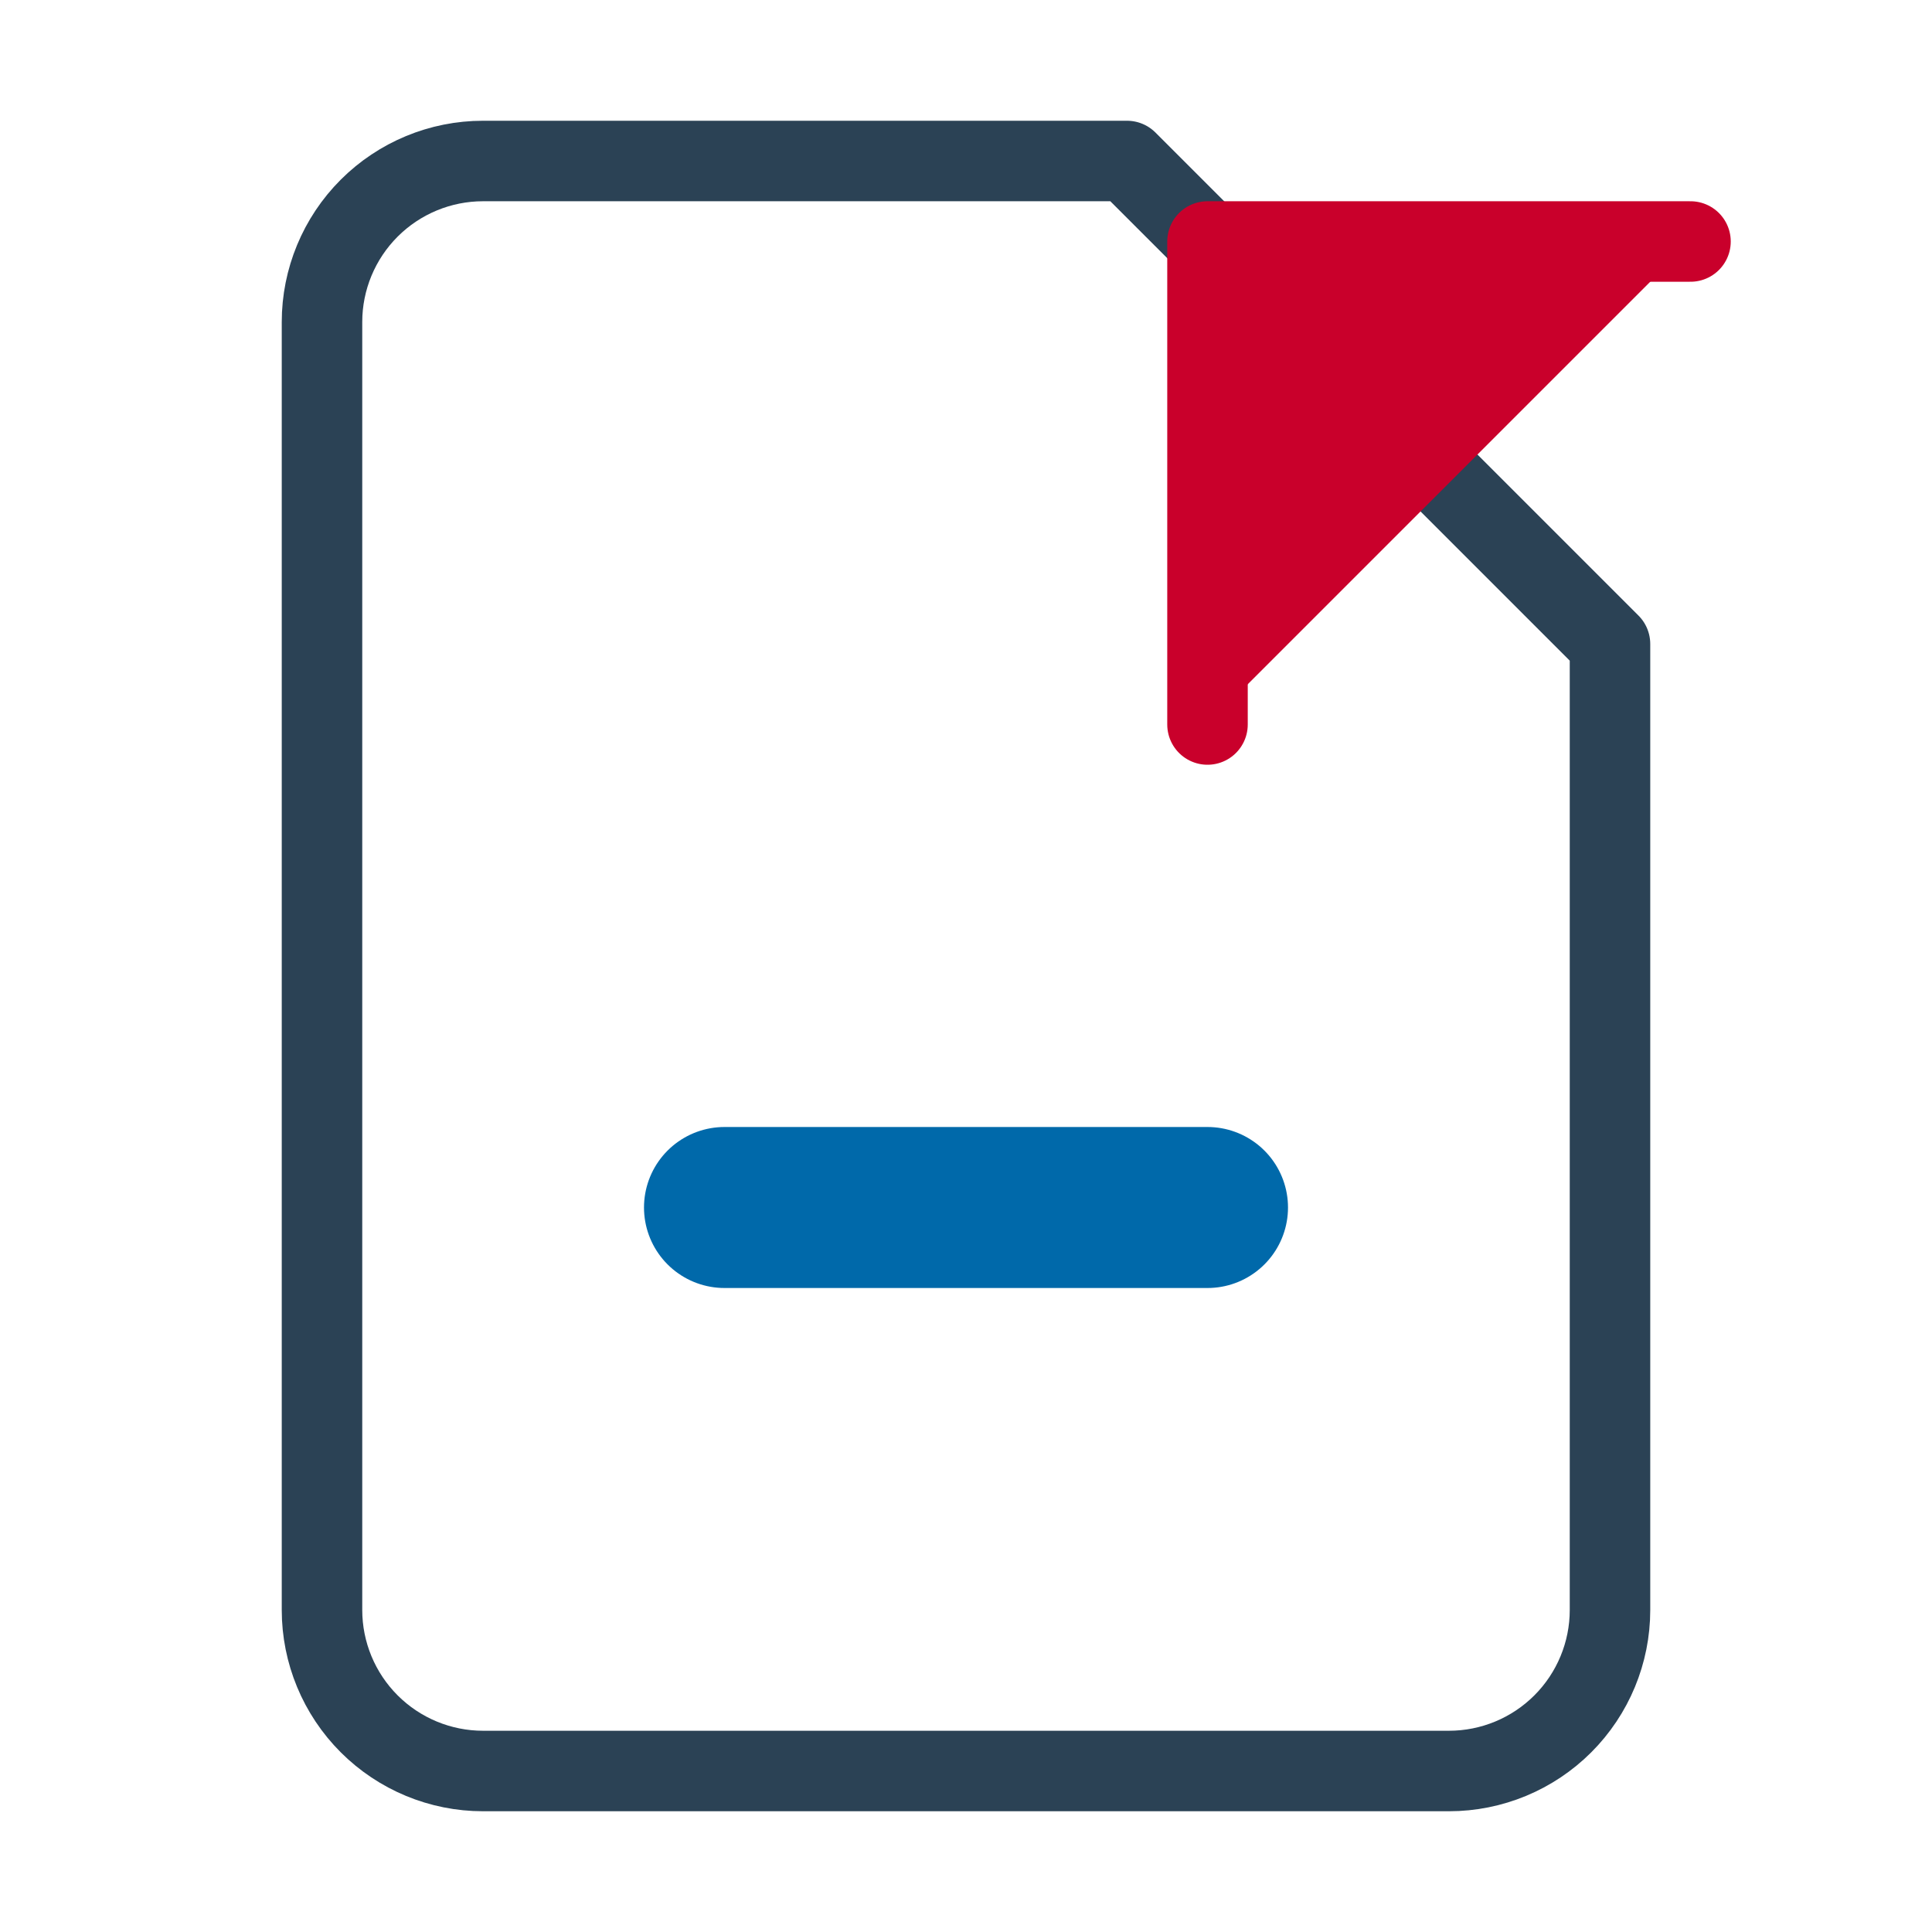 <svg width="24" height="24" viewBox="0 0 24 24" fill="none" xmlns="http://www.w3.org/2000/svg">
<path d="M14 2H6C5.47 2 4.961 2.211 4.586 2.586C4.211 2.961 4 3.47 4 4V20C4 20.53 4.211 21.039 4.586 21.414C4.961 21.789 5.47 22 6 22H18C18.53 22 19.039 21.789 19.414 21.414C19.789 21.039 20 20.53 20 20V8L14 2Z" stroke="#2B4255" stroke-linecap="round" stroke-linejoin="round"/>
<path d="M15 9V3H21" fill="#C9002B" stroke="#C9002B" stroke-linecap="round" stroke-linejoin="round"/>
<path d="M9 15H15" stroke="#0069AA" stroke-width="2" stroke-linecap="round" stroke-linejoin="round"/>
</svg>
